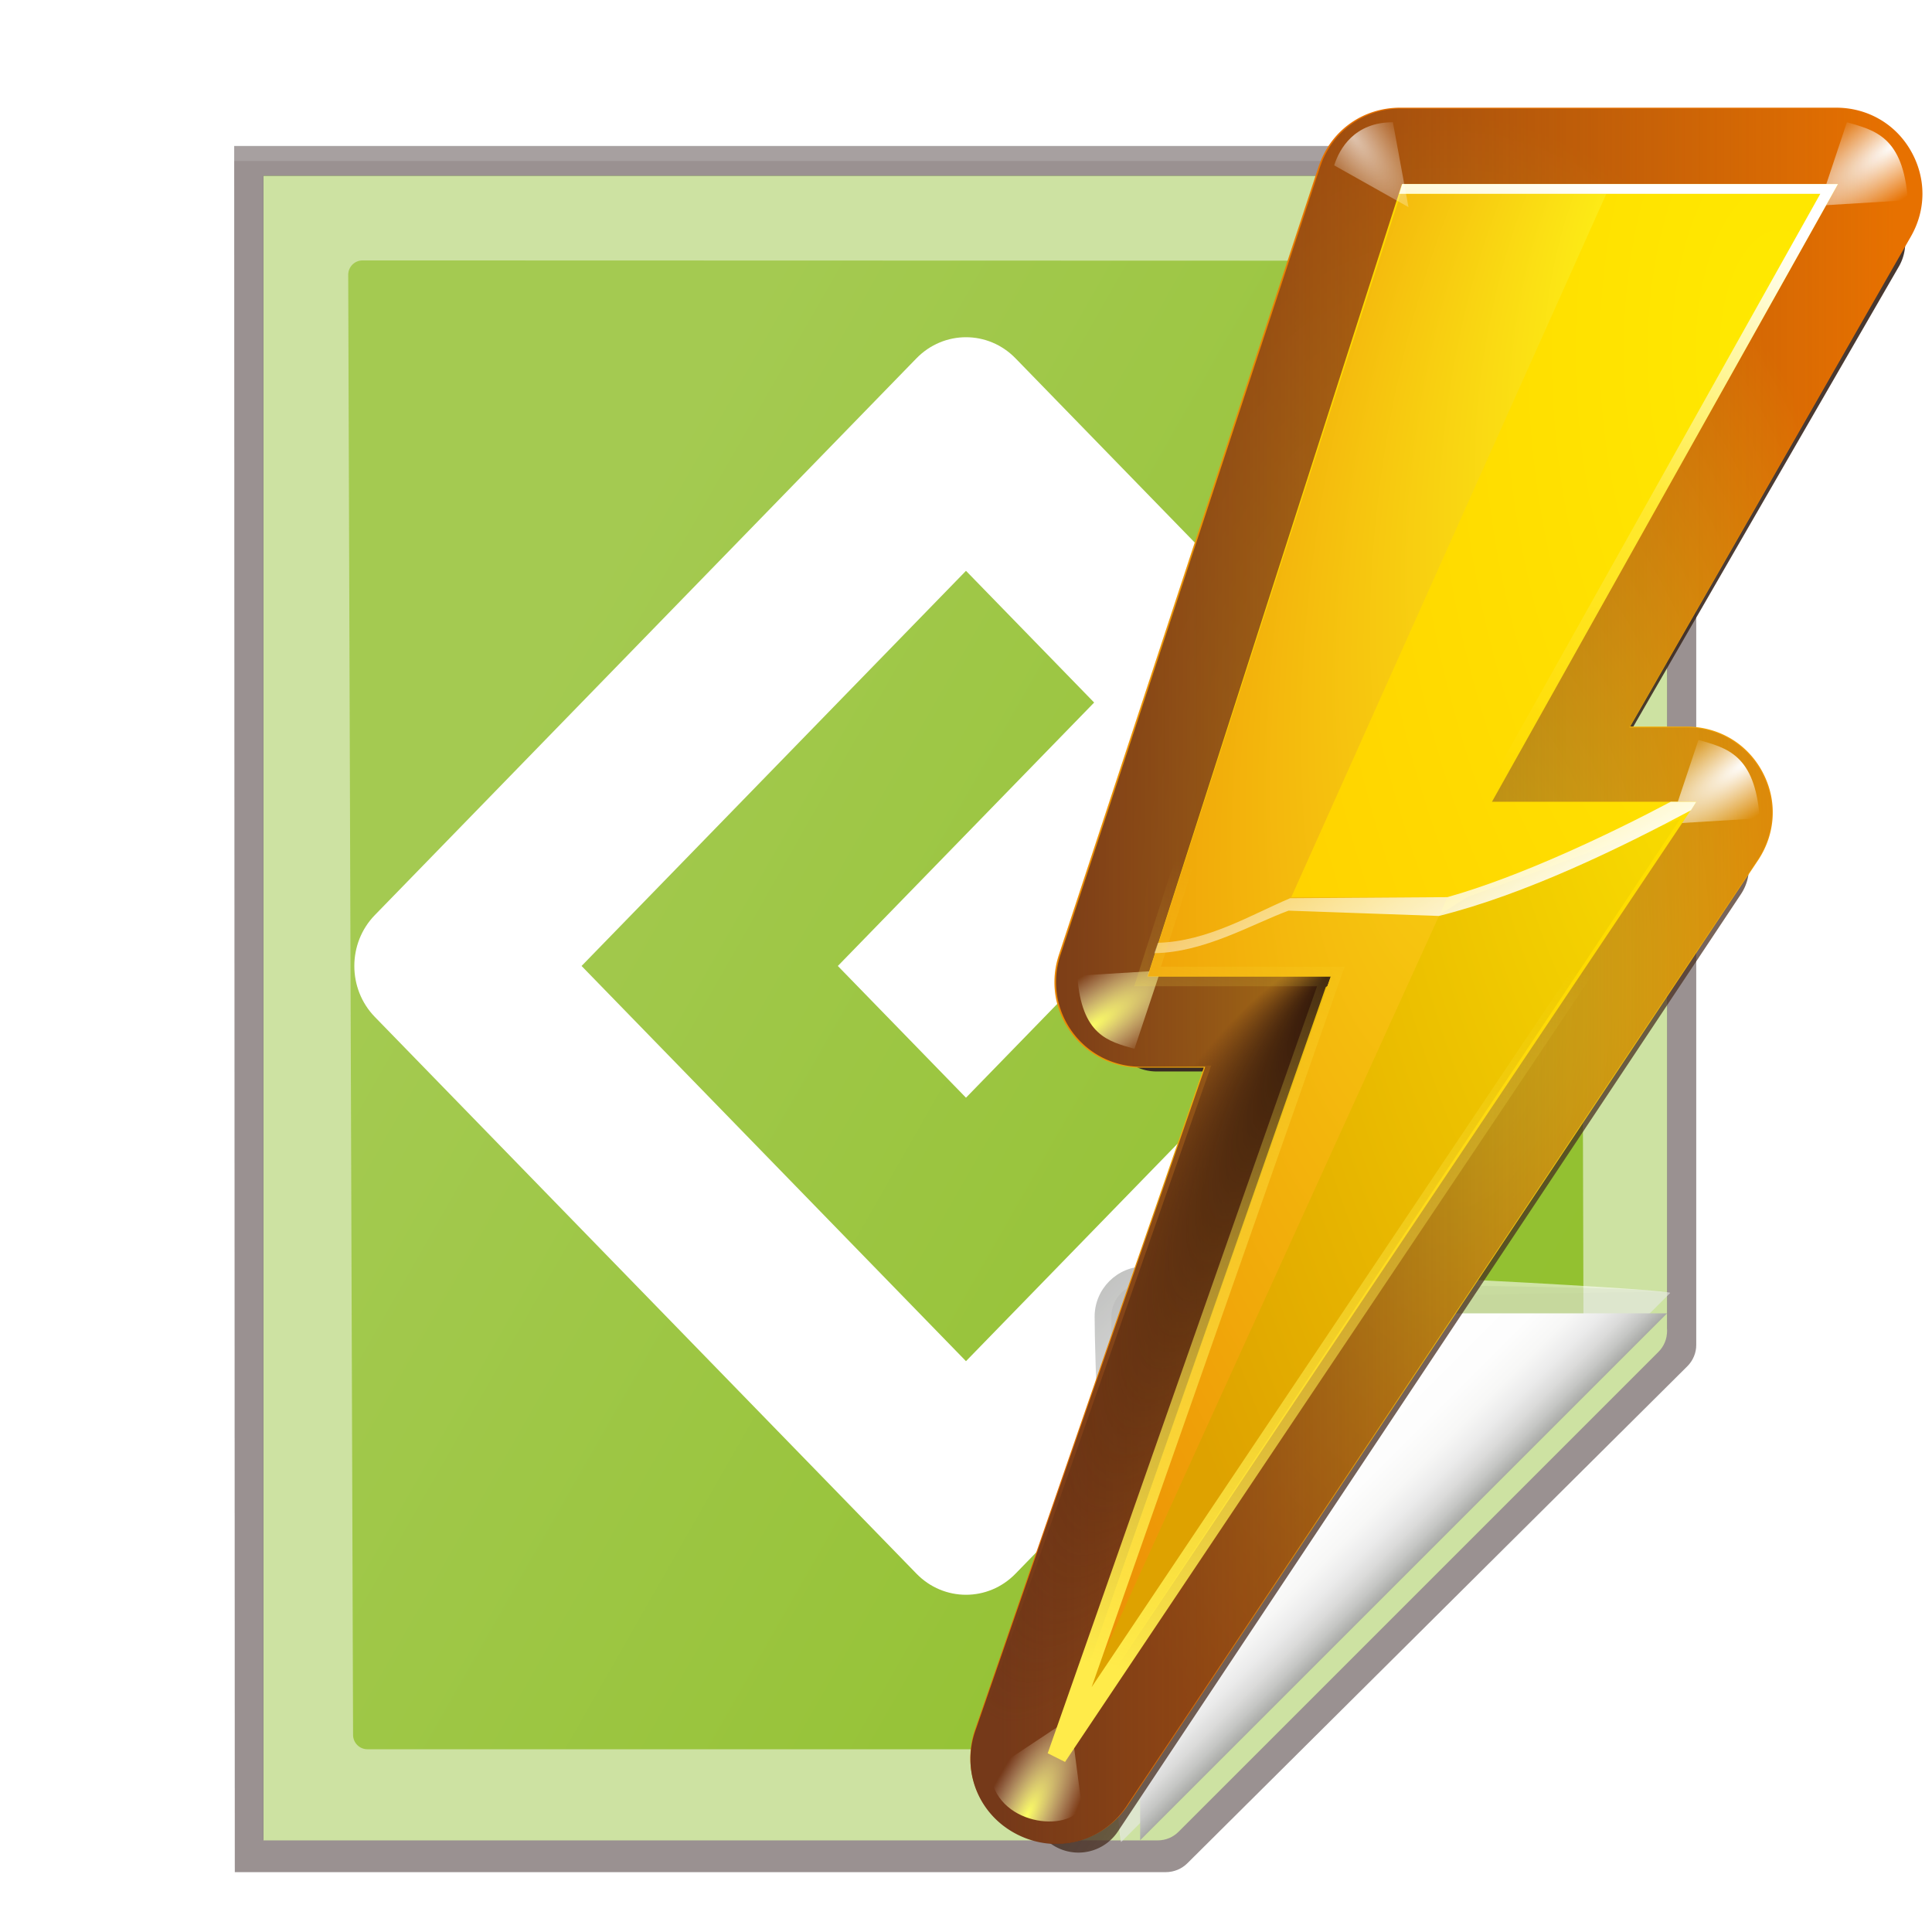 <?xml version="1.0" encoding="UTF-8" standalone="no"?>
<!-- Generator: Adobe Illustrator 12.0.0, SVG Export Plug-In . SVG Version: 6.00 Build 51448)  -->

<svg
   xmlns:ns="http://ns.adobe.com/SaveForWeb/1.0/"
   xmlns:dc="http://purl.org/dc/elements/1.1/"
   xmlns:cc="http://creativecommons.org/ns#"
   xmlns:rdf="http://www.w3.org/1999/02/22-rdf-syntax-ns#"
   xmlns:svg="http://www.w3.org/2000/svg"
   xmlns="http://www.w3.org/2000/svg"
   xmlns:xlink="http://www.w3.org/1999/xlink"
   xmlns:sodipodi="http://sodipodi.sourceforge.net/DTD/sodipodi-0.dtd"
   xmlns:inkscape="http://www.inkscape.org/namespaces/inkscape"
   version="1.1"
   id="Layer_1"
   width="128"
   height="128"
   viewBox="0 0 128 128"
   overflow="visible"
   enable-background="new 0 0 128 128"
   xml:space="preserve"
   sodipodi:version="0.32"
   inkscape:version="0.92.2 (unknown)"
   sodipodi:docname="lc_exportdirecttoepub.svg"
   inkscape:output_extension="org.inkscape.output.svgz.inkscape"
   inkscape:export-filename="/home/rizmut/Dokumen/Rizmut/Github/libreoffice-style-karasa-jaga/build/images_karasa_Jaga/cmd/lc_exportdirecttoepub.png"
   inkscape:export-xdpi="16.5"
   inkscape:export-ydpi="16.5"><defs
     id="defs105"><inkscape:perspective
       sodipodi:type="inkscape:persp3d"
       inkscape:vp_x="0 : 64 : 1"
       inkscape:vp_y="0 : 1000 : 0"
       inkscape:vp_z="128 : 64 : 1"
       inkscape:persp3d-origin="64 : 42.666667 : 1"
       id="perspective132" /><linearGradient
       y2="95.293"
       x2="87.293"
       y1="103"
       x1="95"
       gradientUnits="userSpaceOnUse"
       id="linearGradient4175"><stop
         id="stop4177"
         style="stop-color:#000000;stop-opacity:1"
         offset="0" /><stop
         id="stop4179"
         style="stop-color:#393B38"
         offset="1" /></linearGradient><linearGradient
       id="linearGradient3225"><stop
         style="stop-color:#ffffff;stop-opacity:1;"
         offset="0"
         id="stop3227" /><stop
         style="stop-color:#aeaeae;stop-opacity:1;"
         offset="1"
         id="stop3229" /></linearGradient><linearGradient
       inkscape:collect="always"
       xlink:href="#XMLID_9_"
       id="linearGradient2291"
       gradientUnits="userSpaceOnUse"
       x1="88.592"
       y1="96.593"
       x2="71.262"
       y2="79.263" /><linearGradient
       inkscape:collect="always"
       xlink:href="#linearGradient4175"
       id="linearGradient2295"
       gradientUnits="userSpaceOnUse"
       x1="85.22"
       y1="93.22"
       x2="61.336"
       y2="69.336" /><linearGradient
       inkscape:collect="always"
       xlink:href="#XMLID_12_"
       id="linearGradient2297"
       gradientUnits="userSpaceOnUse"
       x1="96"
       y1="104"
       x2="88"
       y2="96" /><filter
       inkscape:collect="always"
       id="filter3241"><feGaussianBlur
         inkscape:collect="always"
         stdDeviation="1.039"
         id="feGaussianBlur3243" /></filter><filter
       inkscape:collect="always"
       id="filter3772"><feGaussianBlur
         inkscape:collect="always"
         stdDeviation="0.501"
         id="feGaussianBlur3774" /></filter><filter
       inkscape:collect="always"
       id="filter4107"><feGaussianBlur
         inkscape:collect="always"
         stdDeviation="0.408"
         id="feGaussianBlur4109" /></filter><filter
       inkscape:collect="always"
       id="filter4171"><feGaussianBlur
         inkscape:collect="always"
         stdDeviation="0.49"
         id="feGaussianBlur4173" /></filter><filter
       inkscape:collect="always"
       id="filter4209"><feGaussianBlur
         inkscape:collect="always"
         stdDeviation="0.906"
         id="feGaussianBlur4211" /></filter><radialGradient
       gradientUnits="userSpaceOnUse"
       gradientTransform="matrix(1,0,0,0.926,0,1.324)"
       r="6.206"
       fy="17.803"
       fx="73.082"
       cy="17.803"
       cx="73.082"
       id="radialGradient5427"
       xlink:href="#linearGradient4062"
       inkscape:collect="always" /><radialGradient
       gradientUnits="userSpaceOnUse"
       gradientTransform="matrix(1,0,0,0.941,0,1.049)"
       r="6.206"
       fy="17.9"
       fx="73.082"
       cy="17.9"
       cx="73.082"
       id="radialGradient5425"
       xlink:href="#linearGradient4062"
       inkscape:collect="always" /><linearGradient
       id="linearGradient3272"
       inkscape:collect="always"><stop
         id="stop3274"
         offset="0"
         style="stop-color:white;stop-opacity:1;" /><stop
         id="stop3276"
         offset="1"
         style="stop-color:white;stop-opacity:0;" /></linearGradient><linearGradient
       inkscape:collect="always"
       id="linearGradient3030"><stop
         style="stop-color:#000000;stop-opacity:0.779"
         offset="0"
         id="stop3032" /><stop
         style="stop-color:#000000;stop-opacity:0;"
         offset="1"
         id="stop3034" /></linearGradient><linearGradient
       inkscape:collect="always"
       id="linearGradient3260"><stop
         style="stop-color:#ffffff;stop-opacity:1;"
         offset="0"
         id="stop3262" /><stop
         style="stop-color:#ffffff;stop-opacity:0;"
         offset="1"
         id="stop3264" /></linearGradient><radialGradient
       id="XMLID_4_"
       cx="48"
       cy="-0.215"
       r="55.148"
       gradientTransform="matrix(0.979,0,0,0.973,133,20.876)"
       gradientUnits="userSpaceOnUse"><stop
         offset="0"
         style="stop-color:#72D13D"
         id="stop3082" /><stop
         offset="0.355"
         style="stop-color:#35AC1C"
         id="stop3084" /><stop
         offset="0.619"
         style="stop-color:#0F9508"
         id="stop3086" /><stop
         offset="0.757"
         style="stop-color:#008C00"
         id="stop3088" /><stop
         offset="1"
         style="stop-color:#007A00"
         id="stop3090" /></radialGradient><linearGradient
       id="linearGradient4062"><stop
         id="stop3680"
         offset="0"
         style="stop-color:#baff63;stop-opacity:1;" /><stop
         id="stop3682"
         offset="1"
         style="stop-color:#ffffff;stop-opacity:0;" /></linearGradient><linearGradient
       inkscape:collect="always"
       xlink:href="#XMLID_4_"
       id="linearGradient4666"
       gradientUnits="userSpaceOnUse"
       gradientTransform="translate(292,239.13)"
       x1="-13.757"
       y1="76.708"
       x2="-62.425"
       y2="104.807" /><linearGradient
       inkscape:collect="always"
       xlink:href="#linearGradient3260"
       id="linearGradient4668"
       gradientUnits="userSpaceOnUse"
       spreadMethod="reflect"
       x1="73.743"
       y1="15.337"
       x2="80"
       y2="19.282" /><linearGradient
       inkscape:collect="always"
       xlink:href="#linearGradient3260"
       id="linearGradient4670"
       gradientUnits="userSpaceOnUse"
       spreadMethod="reflect"
       x1="73.743"
       y1="15.337"
       x2="80"
       y2="19.282" /><linearGradient
       inkscape:collect="always"
       xlink:href="#linearGradient3260"
       id="linearGradient4676"
       gradientUnits="userSpaceOnUse"
       spreadMethod="reflect"
       x1="73.743"
       y1="15.337"
       x2="80"
       y2="19.282" /><radialGradient
       inkscape:collect="always"
       xlink:href="#linearGradient3030"
       id="radialGradient4678"
       gradientUnits="userSpaceOnUse"
       gradientTransform="translate(292,239.13)"
       cx="-44"
       cy="84"
       fx="-60"
       fy="100"
       r="24" /><linearGradient
       inkscape:collect="always"
       xlink:href="#linearGradient3260"
       id="linearGradient4680"
       gradientUnits="userSpaceOnUse"
       spreadMethod="reflect"
       x1="73.743"
       y1="15.337"
       x2="80"
       y2="19.282" /><radialGradient
       inkscape:collect="always"
       xlink:href="#XMLID_4_"
       id="radialGradient4682"
       gradientUnits="userSpaceOnUse"
       gradientTransform="translate(292,239.13)"
       cx="-44"
       cy="84"
       fx="-40"
       fy="96"
       r="20" /><linearGradient
       inkscape:collect="always"
       xlink:href="#linearGradient3272"
       id="linearGradient4684"
       gradientUnits="userSpaceOnUse"
       gradientTransform="translate(229.312,239.13)"
       x1="11.681"
       y1="60.539"
       x2="11.681"
       y2="108.01" /><linearGradient
       inkscape:collect="always"
       xlink:href="#linearGradient3260"
       id="linearGradient4686"
       gradientUnits="userSpaceOnUse"
       gradientTransform="translate(229.302,239.13)"
       x1="6.698"
       y1="52"
       x2="11.681"
       y2="96.001" /><linearGradient
       inkscape:collect="always"
       xlink:href="#linearGradient3260"
       id="linearGradient4688"
       gradientUnits="userSpaceOnUse"
       gradientTransform="translate(229.302,239.13)"
       x1="26.698"
       y1="96"
       x2="14.698"
       y2="72" /><linearGradient
       inkscape:collect="always"
       xlink:href="#linearGradient3225"
       id="linearGradient4690"
       gradientUnits="userSpaceOnUse"
       gradientTransform="translate(148,239.13)"
       x1="79.75"
       y1="84"
       x2="120.25"
       y2="84" /><linearGradient
       y2="34.473"
       x2="22.414"
       y1="28.5"
       x1="22.414"
       gradientTransform="translate(10,0)"
       gradientUnits="userSpaceOnUse"
       id="linearGradient3190"
       xlink:href="#linearGradient2822"
       inkscape:collect="always" /><linearGradient
       id="linearGradient2822"><stop
         id="stop2824"
         offset="0"
         style="stop-color:#ffffff;stop-opacity:1;" /><stop
         id="stop2826"
         offset="1"
         style="stop-color:#ffffff;stop-opacity:0;" /></linearGradient><linearGradient
       y2="56.231"
       x2="5.126"
       y1="56.231"
       x1="64.13"
       gradientTransform="matrix(0,-1.029,1.029,0,11.938,80.225)"
       gradientUnits="userSpaceOnUse"
       id="linearGradient3831"
       xlink:href="#linearGradient3757"
       inkscape:collect="always" /><linearGradient
       y2="56.231"
       x2="5.126"
       y1="56.231"
       x1="64.13"
       gradientTransform="matrix(0,-1.029,1.029,0,11.938,80.225)"
       gradientUnits="userSpaceOnUse"
       id="linearGradient3771"
       xlink:href="#linearGradient3757"
       inkscape:collect="always" /><linearGradient
       y2="56.231"
       x2="5.126"
       y1="56.231"
       x1="64.13"
       gradientTransform="matrix(0,-1.029,1.029,0,11.938,80.225)"
       gradientUnits="userSpaceOnUse"
       id="linearGradient3755"
       xlink:href="#linearGradient3757"
       inkscape:collect="always" /><linearGradient
       y2="56.231"
       x2="5.126"
       y1="56.231"
       x1="64.13"
       gradientTransform="matrix(0,-1.029,1.029,0,11.938,80.225)"
       gradientUnits="userSpaceOnUse"
       id="linearGradient3730"
       xlink:href="#linearGradient2880"
       inkscape:collect="always" /><linearGradient
       gradientTransform="matrix(1.01,0,0,1.01,-1.344,-2.033)"
       gradientUnits="userSpaceOnUse"
       y2="74.721"
       x2="63.998"
       y1="2.013"
       x1="63.998"
       id="linearGradient3722"
       xlink:href="#linearGradient3716"
       inkscape:collect="always" /><radialGradient
       r="139.559"
       cy="112.305"
       cx="102"
       gradientTransform="matrix(0.979,0,0,0.982,1.362,1.164)"
       gradientUnits="userSpaceOnUse"
       id="radialGradient2875"
       xlink:href="#XMLID_8_"
       inkscape:collect="always" /><radialGradient
       r="139.559"
       cy="112.305"
       cx="102"
       gradientTransform="translate(2.4e-6,0)"
       gradientUnits="userSpaceOnUse"
       id="radialGradient2626"
       xlink:href="#XMLID_7_"
       inkscape:collect="always" /><linearGradient
       y2="96"
       x2="88"
       y1="104"
       x1="96"
       gradientUnits="userSpaceOnUse"
       id="linearGradient2624"
       xlink:href="#XMLID_12_"
       inkscape:collect="always" /><linearGradient
       y2="95.293"
       x2="87.293"
       y1="103"
       x1="95"
       gradientUnits="userSpaceOnUse"
       id="linearGradient2622"
       xlink:href="#XMLID_11_"
       inkscape:collect="always" /><linearGradient
       y2="94.587"
       x2="86.587"
       y1="103"
       x1="95"
       gradientUnits="userSpaceOnUse"
       id="linearGradient2293"
       xlink:href="#XMLID_10_"
       inkscape:collect="always" /><linearGradient
       y2="94.537"
       x2="86.536"
       y1="102.345"
       x1="94.344"
       gradientUnits="userSpaceOnUse"
       id="linearGradient2619"
       xlink:href="#XMLID_9_"
       inkscape:collect="always" /><linearGradient
       id="linearGradient2880"><stop
         style="stop-color:#000000;stop-opacity:1;"
         offset="0"
         id="stop2882" /><stop
         id="stop2884"
         offset="0"
         style="stop-color:#000000;stop-opacity:1;" /><stop
         id="stop2886"
         offset="0.57"
         style="stop-color:#000000;stop-opacity:0.588;" /><stop
         style="stop-color:#3b3b3b;stop-opacity:0.72;"
         offset="0.828"
         id="stop2888" /><stop
         style="stop-color:white;stop-opacity:0;"
         offset="1"
         id="stop2890" /></linearGradient><linearGradient
       id="linearGradient3716"><stop
         id="stop3718"
         offset="0"
         style="stop-color:#fefefe;stop-opacity:1" /><stop
         style="stop-color:#e9eaea;stop-opacity:1"
         offset="0.239"
         id="stop3732" /><stop
         id="stop3720"
         offset="1"
         style="stop-color:#fdfdfd;stop-opacity:1" /></linearGradient><linearGradient
       id="linearGradient3757"><stop
         id="stop3759"
         offset="0"
         style="stop-color:#000000;stop-opacity:1;" /><stop
         style="stop-color:#000000;stop-opacity:1;"
         offset="0"
         id="stop3761" /><stop
         style="stop-color:#000000;stop-opacity:0.588;"
         offset="0.57"
         id="stop3763" /><stop
         id="stop3765"
         offset="0.742"
         style="stop-color:#3b3b3b;stop-opacity:0.72;" /><stop
         id="stop3767"
         offset="1"
         style="stop-color:white;stop-opacity:0;" /></linearGradient><inkscape:perspective
       id="perspective2600"
       inkscape:persp3d-origin="64 : 42.666667 : 1"
       inkscape:vp_z="128 : 64 : 1"
       inkscape:vp_y="0 : 1000 : 0"
       inkscape:vp_x="0 : 64 : 1"
       sodipodi:type="inkscape:persp3d" /><radialGradient
       inkscape:collect="always"
       xlink:href="#XMLID_7_"
       id="radialGradient2675"
       gradientUnits="userSpaceOnUse"
       gradientTransform="matrix(0.969,0,0,0.969,2.052,-1.853)"
       cx="102"
       cy="112.305"
       r="139.559" /><linearGradient
       inkscape:collect="always"
       xlink:href="#XMLID_9_"
       id="linearGradient2677"
       gradientUnits="userSpaceOnUse"
       x1="88.592"
       y1="96.593"
       x2="71.262"
       y2="79.263" /><linearGradient
       inkscape:collect="always"
       xlink:href="#linearGradient4175"
       id="linearGradient2679"
       gradientUnits="userSpaceOnUse"
       x1="85.22"
       y1="93.22"
       x2="61.336"
       y2="69.336" /><linearGradient
       inkscape:collect="always"
       xlink:href="#XMLID_12_"
       id="linearGradient2681"
       gradientUnits="userSpaceOnUse"
       x1="96"
       y1="104"
       x2="88"
       y2="96" /><radialGradient
       inkscape:collect="always"
       xlink:href="#XMLID_8_"
       id="radialGradient2696"
       gradientUnits="userSpaceOnUse"
       gradientTransform="matrix(0.979,0,0,0.982,-112.638,-4.251)"
       cx="102"
       cy="112.305"
       r="139.559" /><radialGradient
       inkscape:collect="always"
       xlink:href="#XMLID_7_"
       id="radialGradient2699"
       gradientUnits="userSpaceOnUse"
       gradientTransform="matrix(0.969,0,0,0.969,-111.948,-7.267)"
       cx="102"
       cy="112.305"
       r="139.559" /><inkscape:perspective
       id="perspective11314"
       inkscape:persp3d-origin="0.5 : 0.33333333 : 1"
       inkscape:vp_z="1 : 0.5 : 1"
       inkscape:vp_y="0 : 1000 : 0"
       inkscape:vp_x="0 : 0.5 : 1"
       sodipodi:type="inkscape:persp3d" /><inkscape:perspective
       id="perspective12046"
       inkscape:persp3d-origin="0.5 : 0.33333333 : 1"
       inkscape:vp_z="1 : 0.5 : 1"
       inkscape:vp_y="0 : 1000 : 0"
       inkscape:vp_x="0 : 0.5 : 1"
       sodipodi:type="inkscape:persp3d" /><linearGradient
       inkscape:collect="always"
       xlink:href="#linearGradient3719-6"
       id="linearGradient12012"
       gradientUnits="userSpaceOnUse"
       gradientTransform="matrix(1.885,0,0,2.236,-660.339,-210.961)"
       x1="62.42"
       y1="98.139"
       x2="71.215"
       y2="98.139" /><linearGradient
       id="linearGradient3719-6"
       inkscape:collect="always"><stop
         id="stop3721-0"
         offset="0"
         style="stop-color:#0000ff;stop-opacity:1;" /><stop
         id="stop3723-2"
         offset="1"
         style="stop-color:#0000ff;stop-opacity:0;" /></linearGradient><inkscape:perspective
       id="perspective13133"
       inkscape:persp3d-origin="0.5 : 0.33333333 : 1"
       inkscape:vp_z="1 : 0.5 : 1"
       inkscape:vp_y="0 : 1000 : 0"
       inkscape:vp_x="0 : 0.5 : 1"
       sodipodi:type="inkscape:persp3d" /><linearGradient
       id="linearGradient6370-8"><stop
         style="stop-color:#ffffff;stop-opacity:1;"
         offset="0"
         id="stop6372-3" /><stop
         id="stop6378-8"
         offset="0.783"
         style="stop-color:#000000;stop-opacity:1;" /><stop
         style="stop-color:#000000;stop-opacity:1;"
         offset="1"
         id="stop6374-3" /></linearGradient><linearGradient
       id="linearGradient6382-3"><stop
         style="stop-color:#ffffff;stop-opacity:0;"
         offset="0"
         id="stop6384-8" /><stop
         id="stop6390-0"
         offset="0.717"
         style="stop-color:#ffffff;stop-opacity:1;" /><stop
         style="stop-color:#ffffff;stop-opacity:0;"
         offset="1"
         id="stop6386-4" /></linearGradient><linearGradient
       id="linearGradient5542-6"><stop
         id="stop5544-8"
         offset="0"
         style="stop-color:#818181;stop-opacity:1" /><stop
         style="stop-color:#ffffff;stop-opacity:1;"
         offset="0.167"
         id="stop5546-9" /><stop
         id="stop5558-0"
         offset="0.301"
         style="stop-color:#fafafa;stop-opacity:1;" /><stop
         id="stop5552-6"
         offset="0.417"
         style="stop-color:#d7d7d7;stop-opacity:1;" /><stop
         style="stop-color:#000000;stop-opacity:1"
         offset="0.448"
         id="stop5554-8" /><stop
         id="stop5556-7"
         offset="0.594"
         style="stop-color:#d5d5d5;stop-opacity:1;" /><stop
         style="stop-color:#c8c8c8;stop-opacity:1;"
         offset="0.703"
         id="stop5560-9" /><stop
         id="stop5562-0"
         offset="0.758"
         style="stop-color:#333333;stop-opacity:1;" /><stop
         style="stop-color:#c1c1c1;stop-opacity:1;"
         offset="0.95"
         id="stop5564-3" /><stop
         id="stop5548-3"
         offset="1"
         style="stop-color:#343434;stop-opacity:1;" /></linearGradient><linearGradient
       id="linearGradient13166"><stop
         id="stop13168"
         offset="0"
         style="stop-color:#818181;stop-opacity:1" /><stop
         style="stop-color:#ffffff;stop-opacity:1;"
         offset="0.167"
         id="stop13170" /><stop
         id="stop13172"
         offset="0.301"
         style="stop-color:#fafafa;stop-opacity:1;" /><stop
         id="stop13174"
         offset="0.417"
         style="stop-color:#d7d7d7;stop-opacity:1;" /><stop
         style="stop-color:#000000;stop-opacity:1"
         offset="0.448"
         id="stop13176" /><stop
         id="stop13178"
         offset="0.594"
         style="stop-color:#d5d5d5;stop-opacity:1;" /><stop
         style="stop-color:#c8c8c8;stop-opacity:1;"
         offset="0.703"
         id="stop13180" /><stop
         id="stop13182"
         offset="0.758"
         style="stop-color:#333333;stop-opacity:1;" /><stop
         style="stop-color:#c1c1c1;stop-opacity:1;"
         offset="0.95"
         id="stop13184" /><stop
         id="stop13186"
         offset="1"
         style="stop-color:#343434;stop-opacity:1;" /></linearGradient><linearGradient
       id="linearGradient13197"><stop
         id="stop13199"
         offset="0"
         style="stop-color:#818181;stop-opacity:1" /><stop
         style="stop-color:#ffffff;stop-opacity:1;"
         offset="0.167"
         id="stop13201" /><stop
         id="stop13203"
         offset="0.301"
         style="stop-color:#fafafa;stop-opacity:1;" /><stop
         id="stop13205"
         offset="0.417"
         style="stop-color:#d7d7d7;stop-opacity:1;" /><stop
         style="stop-color:#000000;stop-opacity:1"
         offset="0.448"
         id="stop13207" /><stop
         id="stop13209"
         offset="0.594"
         style="stop-color:#d5d5d5;stop-opacity:1;" /><stop
         style="stop-color:#c8c8c8;stop-opacity:1;"
         offset="0.703"
         id="stop13211" /><stop
         id="stop13213"
         offset="0.758"
         style="stop-color:#333333;stop-opacity:1;" /><stop
         style="stop-color:#c1c1c1;stop-opacity:1;"
         offset="0.95"
         id="stop13215" /><stop
         id="stop13217"
         offset="1"
         style="stop-color:#343434;stop-opacity:1;" /></linearGradient><clipPath
       clipPathUnits="userSpaceOnUse"
       id="clipPath5703-7"><path
         sodipodi:nodetypes="ccccc"
         id="path5705-9"
         d="m 2293.506,-1105.552 c -1.471,14.377 2.311,28.837 9.734,39.868 l 4.546,0 c 7.423,-11.03 11.205,-25.49 9.734,-39.868 -5.89,-4.64 -18.318,-4.887 -24.014,0 z"
         style="fill:#515151;fill-opacity:1;fill-rule:evenodd;stroke:none" /></clipPath><clipPath
       clipPathUnits="userSpaceOnUse"
       id="clipPath5764-6"><path
         sodipodi:nodetypes="ccccc"
         id="path5766-0"
         d="m 2324.262,-1105.552 c -1.471,14.377 2.311,28.837 9.734,39.868 l 4.546,0 c 7.423,-11.03 11.205,-25.49 9.734,-39.868 -5.89,-4.64 -18.318,-4.887 -24.014,0 z"
         style="fill:#fefefe;fill-opacity:1;fill-rule:evenodd;stroke:none" /></clipPath><clipPath
       clipPathUnits="userSpaceOnUse"
       id="clipPath5899-0"><path
         style="fill:url(#linearGradient5903);fill-opacity:1;fill-rule:nonzero;stroke:none"
         d="m 2410.656,-1125.531 -0.125,20.406 0.125,0 0,-0.188 c 2.196,-2.14 6.691,-3.594 11.875,-3.594 5.184,0 9.68,1.453 11.875,3.594 l 0,0.188 0.125,0 -0.125,-20.406 -23.75,0 z"
         id="path5901-4" /></clipPath><linearGradient
       id="linearGradient5938-8"><stop
         style="stop-color:#5b5b5b;stop-opacity:1;"
         offset="0"
         id="stop5940-6" /><stop
         style="stop-color:#202020;stop-opacity:1;"
         offset="1"
         id="stop5943-2" /></linearGradient><clipPath
       clipPathUnits="userSpaceOnUse"
       id="clipPath6104-4"><path
         style="fill:none;stroke:#000000;stroke-width:0.354;stroke-linecap:round;stroke-linejoin:round;stroke-miterlimit:4;stroke-opacity:1;stroke-dashoffset:0"
         d="m 2280.9,-1313.654 c 0,-7.67 16.701,-8.005 16.701,0 l 0.759,26.436 -18.219,0 0.759,-26.436 z"
         id="path6106-7"
         sodipodi:nodetypes="csccc" /></clipPath><linearGradient
       id="linearGradient13264"><stop
         id="stop13266"
         offset="0"
         style="stop-color:#818181;stop-opacity:1" /><stop
         style="stop-color:#ffffff;stop-opacity:1;"
         offset="0.167"
         id="stop13268" /><stop
         id="stop13270"
         offset="0.301"
         style="stop-color:#fafafa;stop-opacity:1;" /><stop
         id="stop13272"
         offset="0.417"
         style="stop-color:#d7d7d7;stop-opacity:1;" /><stop
         style="stop-color:#000000;stop-opacity:1"
         offset="0.448"
         id="stop13274" /><stop
         id="stop13276"
         offset="0.594"
         style="stop-color:#d5d5d5;stop-opacity:1;" /><stop
         style="stop-color:#c8c8c8;stop-opacity:1;"
         offset="0.703"
         id="stop13278" /><stop
         id="stop13280"
         offset="0.758"
         style="stop-color:#333333;stop-opacity:1;" /><stop
         style="stop-color:#c1c1c1;stop-opacity:1;"
         offset="0.95"
         id="stop13282" /><stop
         id="stop13284"
         offset="1"
         style="stop-color:#343434;stop-opacity:1;" /></linearGradient><clipPath
       clipPathUnits="userSpaceOnUse"
       id="clipPath13290"><path
         sodipodi:nodetypes="ccccc"
         id="path13292"
         d="m 2324.262,-1105.552 c -1.471,14.377 2.311,28.837 9.734,39.868 l 4.546,0 c 7.423,-11.03 11.205,-25.49 9.734,-39.868 -5.89,-4.64 -18.318,-4.887 -24.014,0 z"
         style="fill:#fefefe;fill-opacity:1;fill-rule:evenodd;stroke:none" /></clipPath><linearGradient
       id="linearGradient6111"><stop
         style="stop-color:#a4ca51;stop-opacity:1"
         offset="0"
         id="stop6113" /><stop
         id="stop7088"
         offset="0.5"
         style="stop-color:#93c131;stop-opacity:1" /><stop
         style="stop-color:#8ebd27;stop-opacity:1"
         offset="1"
         id="stop6115" /></linearGradient><linearGradient
       inkscape:collect="always"
       xlink:href="#linearGradient6111"
       id="linearGradient1248"
       x1="11.434"
       y1="66.573"
       x2="139.634"
       y2="139.636"
       gradientUnits="userSpaceOnUse"
       gradientTransform="translate(11.636)" /><filter
       inkscape:collect="always"
       style="color-interpolation-filters:sRGB"
       id="filter1170"
       x="-0.013"
       width="1.026"
       y="-0.011"
       height="1.022"><feGaussianBlur
         inkscape:collect="always"
         stdDeviation="0.525"
         id="feGaussianBlur1172" /></filter><filter
       inkscape:collect="always"
       style="color-interpolation-filters:sRGB"
       id="filter1174"
       x="-0.013"
       width="1.026"
       y="-0.011"
       height="1.022"><feGaussianBlur
         inkscape:collect="always"
         stdDeviation="0.522"
         id="feGaussianBlur1176" /></filter><linearGradient
       id="linearGradient5066"
       gradientUnits="userSpaceOnUse"
       x1="59.999"
       y1="24.489"
       x2="59.999"
       y2="72.637"><stop
         id="stop5070"
         style="stop-color:#646464;stop-opacity:1;"
         offset="0.277" /><stop
         offset="0.5"
         style="stop-color:#222;stop-opacity:1;"
         id="stop5072" /></linearGradient><radialGradient
       gradientUnits="userSpaceOnUse"
       fy="79.463"
       fx="110.595"
       r="4.043"
       cy="78.921"
       cx="110.117"
       id="XMLID_958_"><stop
         id="stop3588"
         style="stop-color:#FFFFFF"
         offset="0" /><stop
         id="stop3590"
         style="stop-color:#FDFDFD"
         offset="0.104" /><stop
         id="stop3592"
         style="stop-color:#F6F6F4"
         offset="0.163" /><stop
         id="stop3594"
         style="stop-color:#EEEEEC"
         offset="0.195" /><stop
         id="stop3596"
         style="stop-color:#ECECEA"
         offset="0.329" /><stop
         id="stop3598"
         style="stop-color:#E3E3E3"
         offset="0.405" /><stop
         id="stop3600"
         style="stop-color:#DDDDDD"
         offset="0.438" /><stop
         id="stop3602"
         style="stop-color:#888888"
         offset="0.864" /></radialGradient><radialGradient
       gradientUnits="userSpaceOnUse"
       r="8.468"
       cy="84.934"
       cx="111.339"
       id="XMLID_957_"><stop
         id="stop3579"
         style="stop-color:#888888"
         offset="0" /><stop
         id="stop3581"
         style="stop-color:#828282"
         offset="0.105" /><stop
         id="stop3583"
         style="stop-color:#555555"
         offset="1" /></radialGradient><linearGradient
       y2="77.395"
       x2="110.946"
       y1="82.936"
       x1="110.946"
       gradientUnits="userSpaceOnUse"
       id="XMLID_956_"><stop
         id="stop3566"
         style="stop-color:#EEEEEC"
         offset="0" /><stop
         id="stop3568"
         style="stop-color:#ECECEA"
         offset="0.241" /><stop
         id="stop3570"
         style="stop-color:#E3E3E3"
         offset="0.379" /><stop
         id="stop3572"
         style="stop-color:#DDDDDD"
         offset="0.438" /><stop
         id="stop3574"
         style="stop-color:#888888"
         offset="1" /></linearGradient><radialGradient
       gradientUnits="userSpaceOnUse"
       fy="86.467"
       fx="110.42"
       r="4.042"
       cy="85.926"
       cx="109.942"
       id="XMLID_955_"><stop
         id="stop3547"
         style="stop-color:#FFFFFF"
         offset="0" /><stop
         id="stop3549"
         style="stop-color:#FDFDFD"
         offset="0.104" /><stop
         id="stop3551"
         style="stop-color:#F6F6F4"
         offset="0.163" /><stop
         id="stop3553"
         style="stop-color:#EEEEEC"
         offset="0.195" /><stop
         id="stop3555"
         style="stop-color:#ECECEA"
         offset="0.329" /><stop
         id="stop3557"
         style="stop-color:#E3E3E3"
         offset="0.405" /><stop
         id="stop3559"
         style="stop-color:#DDDDDD"
         offset="0.438" /><stop
         id="stop3561"
         style="stop-color:#888888"
         offset="0.864" /></radialGradient><radialGradient
       gradientUnits="userSpaceOnUse"
       r="5.781"
       cy="90.648"
       cx="111.077"
       id="XMLID_954_"><stop
         id="stop3538"
         style="stop-color:#888888"
         offset="0" /><stop
         id="stop3540"
         style="stop-color:#828282"
         offset="0.105" /><stop
         id="stop3542"
         style="stop-color:#555555"
         offset="1" /></radialGradient><linearGradient
       y2="84.397"
       x2="110.772"
       y1="89.939"
       x1="110.772"
       gradientUnits="userSpaceOnUse"
       id="XMLID_953_"><stop
         id="stop3525"
         style="stop-color:#EEEEEC"
         offset="0" /><stop
         id="stop3527"
         style="stop-color:#ECECEA"
         offset="0.241" /><stop
         id="stop3529"
         style="stop-color:#E3E3E3"
         offset="0.379" /><stop
         id="stop3531"
         style="stop-color:#DDDDDD"
         offset="0.438" /><stop
         id="stop3533"
         style="stop-color:#888888"
         offset="1" /></linearGradient><radialGradient
       gradientUnits="userSpaceOnUse"
       gradientTransform="matrix(0.937,0,0,1.03,3.76,-1.433)"
       r="89.637"
       cy="-14.943"
       cx="59.999"
       id="XMLID_501_"><stop
         id="stop351"
         style="stop-color:#FFFFFF"
         offset="0" /><stop
         id="stop353"
         style="stop-color:#FFFFFF"
         offset="0.456" /><stop
         id="stop355"
         style="stop-color:#F5F5F6"
         offset="0.519" /><stop
         id="stop357"
         style="stop-color:#DBDBDE"
         offset="0.627" /><stop
         id="stop359"
         style="stop-color:#B0B0B6"
         offset="0.764" /><stop
         id="stop361"
         style="stop-color:#888892"
         offset="0.876" /></radialGradient><linearGradient
       y2="72.637"
       x2="59.999"
       y1="24.489"
       x1="59.999"
       gradientUnits="userSpaceOnUse"
       id="XMLID_500_"><stop
         id="stop334"
         style="stop-color:#888888"
         offset="0.035" /><stop
         id="stop336"
         style="stop-color:#323232"
         offset="0.5" /></linearGradient><linearGradient
       y2="5.014"
       x2="60.001"
       y1="47.732"
       x1="60.001"
       gradientUnits="userSpaceOnUse"
       id="XMLID_499_"><stop
         id="stop315"
         style="stop-color:#FFFFFF"
         offset="0" /><stop
         id="stop317"
         style="stop-color:#F9F9F9"
         offset="0.109" /><stop
         id="stop319"
         style="stop-color:#E9E9E9"
         offset="0.252" /><stop
         id="stop321"
         style="stop-color:#CECECE"
         offset="0.412" /><stop
         id="stop323"
         style="stop-color:#A8A8A8"
         offset="0.587" /><stop
         id="stop325"
         style="stop-color:#787878"
         offset="0.772" /><stop
         id="stop327"
         style="stop-color:#3E3E3E"
         offset="0.963" /><stop
         id="stop329"
         style="stop-color:#323232"
         offset="1" /></linearGradient><linearGradient
       y2="91.588"
       x2="60.001"
       y1="116.537"
       x1="60.001"
       gradientUnits="userSpaceOnUse"
       id="XMLID_497_"><stop
         id="stop267"
         style="stop-color:#7A7A7A"
         offset="0" /><stop
         id="stop269"
         style="stop-color:#909090"
         offset="0.287" /><stop
         id="stop271"
         style="stop-color:#ACACAC"
         offset="0.31" /><stop
         id="stop273"
         style="stop-color:#CCCCCC"
         offset="0.331" /><stop
         id="stop275"
         style="stop-color:#F0F0F0"
         offset="0.349" /><stop
         id="stop277"
         style="stop-color:#FFFFFF"
         offset="0.355" /><stop
         id="stop279"
         style="stop-color:#F1F1F1"
         offset="0.372" /><stop
         id="stop281"
         style="stop-color:#E6E6E6"
         offset="0.398" /><stop
         id="stop283"
         style="stop-color:#DFDFDF"
         offset="0.433" /><stop
         id="stop285"
         style="stop-color:#DDDDDD"
         offset="0.532" /><stop
         id="stop287"
         style="stop-color:#FFFFFF"
         offset="1" /></linearGradient><linearGradient
       y2="83.185"
       x2="100.968"
       y1="83.185"
       x1="19.033"
       gradientUnits="userSpaceOnUse"
       id="XMLID_496_"><stop
         id="stop246"
         style="stop-color:#FFFFFF"
         offset="0" /><stop
         id="stop248"
         style="stop-color:#F6F6F6"
         offset="0.192" /><stop
         id="stop250"
         style="stop-color:#DDDDDD"
         offset="0.5" /><stop
         id="stop252"
         style="stop-color:#FFFFFF"
         offset="1" /></linearGradient><linearGradient
       y2="81.609"
       x2="60.001"
       y1="97.541"
       x1="60.001"
       gradientUnits="userSpaceOnUse"
       id="XMLID_495_"><stop
         id="stop235"
         style="stop-color:#323232"
         offset="0" /><stop
         id="stop237"
         style="stop-color:#292929"
         offset="0.245" /><stop
         id="stop239"
         style="stop-color:#0F0F0F"
         offset="0.532" /><stop
         id="stop241"
         style="stop-color:#000000"
         offset="1" /></linearGradient><linearGradient
       y2="83.012"
       x2="100.67"
       y1="97.541"
       x1="100.67"
       gradientUnits="userSpaceOnUse"
       id="XMLID_494_"><stop
         id="stop228"
         style="stop-color:#555555"
         offset="0" /><stop
         id="stop230"
         style="stop-color:#BBBBBB"
         offset="1" /></linearGradient><linearGradient
       y2="83.012"
       x2="19.331"
       y1="97.541"
       x1="19.331"
       gradientUnits="userSpaceOnUse"
       id="XMLID_493_"><stop
         id="stop221"
         style="stop-color:#555555"
         offset="0" /><stop
         id="stop223"
         style="stop-color:#BBBBBB"
         offset="1" /></linearGradient><linearGradient
       y2="84.76"
       x2="60"
       y1="79.508"
       x1="60"
       gradientUnits="userSpaceOnUse"
       id="XMLID_492_"><stop
         id="stop202"
         style="stop-color:#888888"
         offset="0" /><stop
         id="stop204"
         style="stop-color:#919191"
         offset="0.022" /><stop
         id="stop206"
         style="stop-color:#ADADAD"
         offset="0.102" /><stop
         id="stop208"
         style="stop-color:#C2C2C2"
         offset="0.189" /><stop
         id="stop210"
         style="stop-color:#D1D1D1"
         offset="0.285" /><stop
         id="stop212"
         style="stop-color:#DADADA"
         offset="0.397" /><stop
         id="stop214"
         style="stop-color:#DDDDDD"
         offset="0.562" /></linearGradient><linearGradient
       y2="73.982"
       x2="59.999"
       y1="71.982"
       x1="59.999"
       gradientUnits="userSpaceOnUse"
       id="XMLID_491_"><stop
         id="stop193"
         style="stop-color:#323232"
         offset="0" /><stop
         id="stop195"
         style="stop-color:#555555"
         offset="1" /></linearGradient><linearGradient
       y2="66.939"
       x2="60.001"
       y1="73.387"
       x1="60.001"
       gradientUnits="userSpaceOnUse"
       id="XMLID_490_"><stop
         id="stop186"
         style="stop-color:#BBBBBB"
         offset="0" /><stop
         id="stop188"
         style="stop-color:#323232"
         offset="1" /></linearGradient><linearGradient
       y2="71.982"
       x2="59.999"
       y1="65.982"
       x1="59.999"
       gradientUnits="userSpaceOnUse"
       id="XMLID_489_"><stop
         id="stop179"
         style="stop-color:#DDDDDD"
         offset="0" /><stop
         id="stop181"
         style="stop-color:#000000"
         offset="1" /></linearGradient><linearGradient
       y2="40.12"
       x2="96.416"
       y1="71.982"
       x1="96.416"
       gradientUnits="userSpaceOnUse"
       id="XMLID_488_"><stop
         id="stop154"
         style="stop-color:#555555"
         offset="0.006" /><stop
         id="stop156"
         style="stop-color:#888888"
         offset="0.118" /><stop
         id="stop158"
         style="stop-color:#8C8C8C"
         offset="0.222" /><stop
         id="stop160"
         style="stop-color:#999999"
         offset="0.334" /><stop
         id="stop162"
         style="stop-color:#AFAFAF"
         offset="0.449" /><stop
         id="stop164"
         style="stop-color:#BBBBBB"
         offset="0.5" /><stop
         id="stop166"
         style="stop-color:#A7A7A7"
         offset="0.561" /><stop
         id="stop168"
         style="stop-color:#848484"
         offset="0.688" /><stop
         id="stop170"
         style="stop-color:#6A6A6A"
         offset="0.807" /><stop
         id="stop172"
         style="stop-color:#5A5A5A"
         offset="0.915" /><stop
         id="stop174"
         style="stop-color:#555555"
         offset="1" /></linearGradient><linearGradient
       y2="40.12"
       x2="23.584"
       y1="71.982"
       x1="23.584"
       gradientUnits="userSpaceOnUse"
       id="XMLID_487_"><stop
         id="stop127"
         style="stop-color:#555555"
         offset="0.006" /><stop
         id="stop129"
         style="stop-color:#888888"
         offset="0.118" /><stop
         id="stop131"
         style="stop-color:#8C8C8C"
         offset="0.222" /><stop
         id="stop133"
         style="stop-color:#999999"
         offset="0.334" /><stop
         id="stop135"
         style="stop-color:#AFAFAF"
         offset="0.449" /><stop
         id="stop137"
         style="stop-color:#BBBBBB"
         offset="0.5" /><stop
         id="stop139"
         style="stop-color:#A7A7A7"
         offset="0.561" /><stop
         id="stop141"
         style="stop-color:#848484"
         offset="0.688" /><stop
         id="stop143"
         style="stop-color:#6A6A6A"
         offset="0.807" /><stop
         id="stop145"
         style="stop-color:#5A5A5A"
         offset="0.915" /><stop
         id="stop147"
         style="stop-color:#555555"
         offset="1" /></linearGradient><linearGradient
       gradientTransform="matrix(-1,0,0,-1,119.933,113.072)"
       y2="59.265"
       x2="59.966"
       y1="78.837"
       x1="59.966"
       gradientUnits="userSpaceOnUse"
       id="XMLID_486_"><stop
         id="stop102"
         style="stop-color:#323232"
         offset="0" /><stop
         id="stop104"
         style="stop-color:#555555"
         offset="0.444" /><stop
         id="stop106"
         style="stop-color:#555555"
         offset="0.592" /><stop
         id="stop108"
         style="stop-color:#555555"
         offset="0.781" /><stop
         id="stop110"
         style="stop-color:#585858"
         offset="0.817" /><stop
         id="stop112"
         style="stop-color:#616161"
         offset="0.843" /><stop
         id="stop114"
         style="stop-color:#717171"
         offset="0.866" /><stop
         id="stop116"
         style="stop-color:#878787"
         offset="0.887" /><stop
         id="stop118"
         style="stop-color:#888888"
         offset="0.888" /><stop
         id="stop120"
         style="stop-color:#BBBBBB"
         offset="1" /></linearGradient><linearGradient
       y2="57.983"
       x2="59.967"
       y1="71.982"
       x1="59.967"
       gradientUnits="userSpaceOnUse"
       id="XMLID_485_"><stop
         id="stop79"
         style="stop-color:#323232"
         offset="0" /><stop
         id="stop81"
         style="stop-color:#555555"
         offset="0.444" /><stop
         id="stop83-3"
         style="stop-color:#555555"
         offset="0.592" /><stop
         id="stop85-6"
         style="stop-color:#555555"
         offset="0.781" /><stop
         id="stop87-7"
         style="stop-color:#585858"
         offset="0.817" /><stop
         id="stop89-5"
         style="stop-color:#616161"
         offset="0.843" /><stop
         id="stop91-3"
         style="stop-color:#717171"
         offset="0.866" /><stop
         id="stop93-5"
         style="stop-color:#878787"
         offset="0.887" /><stop
         id="stop95-6"
         style="stop-color:#888888"
         offset="0.888" /><stop
         id="stop97-2"
         style="stop-color:#EEEEEE"
         offset="0.959" /></linearGradient><radialGradient
       gradientUnits="userSpaceOnUse"
       r="69.569"
       cy="81.736"
       cx="60"
       id="XMLID_484_"><stop
         id="stop66"
         style="stop-color:#EEEEEE"
         offset="0" /><stop
         id="stop68"
         style="stop-color:#E5E5E5"
         offset="0.213" /><stop
         id="stop70"
         style="stop-color:#CBCBCB"
         offset="0.567" /><stop
         id="stop72"
         style="stop-color:#BBBBBB"
         offset="0.751" /><stop
         id="stop74"
         style="stop-color:#888888"
         offset="0.97" /></radialGradient><linearGradient
       y2="55.868"
       x2="60.001"
       y1="99.867"
       x1="60.001"
       gradientUnits="userSpaceOnUse"
       id="XMLID_483_"><stop
         id="stop51-9"
         style="stop-color:#888888"
         offset="0" /><stop
         id="stop53-1"
         style="stop-color:#BBBBBB"
         offset="0.071" /><stop
         id="stop55-2"
         style="stop-color:#DDDDDD"
         offset="0.284" /><stop
         id="stop57-7"
         style="stop-color:#FFFFFF"
         offset="0.592" /><stop
         id="stop59"
         style="stop-color:#EEEEEE"
         offset="0.947" /><stop
         id="stop61"
         style="stop-color:#FFFFFF"
         offset="1" /></linearGradient><linearGradient
       y2="99.868"
       x2="59.999"
       y1="55.867"
       x1="59.999"
       gradientUnits="userSpaceOnUse"
       id="XMLID_482_"><stop
         id="stop30-0"
         style="stop-color:#BFC2BC"
         offset="0" /><stop
         id="stop32-9"
         style="stop-color:#CFD1CC"
         offset="0.164" /><stop
         id="stop40"
         style="stop-color:#DBDBDE"
         offset="0.56" /><stop
         id="stop42"
         style="stop-color:#B0B0B6"
         offset="0.734" /><stop
         id="stop44"
         style="stop-color:#888892"
         offset="0.876" /></linearGradient><linearGradient
       y2="67.341"
       x2="60"
       y1="24.623"
       x1="60"
       gradientUnits="userSpaceOnUse"
       id="XMLID_480_"><stop
         id="stop12"
         style="stop-color:#888888"
         offset="0" /><stop
         id="stop14"
         style="stop-color:#BBBBBB"
         offset="1" /></linearGradient><linearGradient
       y2="72.637"
       x2="59.999"
       y1="24.489"
       x1="59.999"
       gradientUnits="userSpaceOnUse"
       id="linearGradient7437"><stop
         id="stop7439"
         style="stop-color:white;stop-opacity:1;"
         offset="0.035" /><stop
         offset="0.277"
         style="stop-color:#898989;stop-opacity:1;"
         id="stop12266" /><stop
         id="stop7441"
         style="stop-color:#222;stop-opacity:1;"
         offset="0.5" /></linearGradient><radialGradient
       inkscape:collect="always"
       xlink:href="#linearGradient6306"
       id="radialGradient6562"
       cx="-673.012"
       cy="-56.807"
       fx="-673.012"
       fy="-56.807"
       r="56.164"
       gradientTransform="matrix(1.584,0.237,-0.284,1.787,377.002,204.324)"
       gradientUnits="userSpaceOnUse" /><radialGradient
       inkscape:collect="always"
       xlink:href="#linearGradient3138"
       id="radialGradient6529"
       gradientUnits="userSpaceOnUse"
       gradientTransform="matrix(0.425,0,0,0.355,68.985,113.247)"
       cx="-9.626"
       cy="-67.683"
       fx="-35.088"
       fy="-78.957"
       r="115.805" /><radialGradient
       inkscape:collect="always"
       xlink:href="#linearGradient6501"
       id="radialGradient6515"
       gradientUnits="userSpaceOnUse"
       gradientTransform="matrix(1,0,0,3.217,0,-190.67)"
       cx="52.793"
       cy="85.201"
       fx="52.793"
       fy="85.201"
       r="56.781" /><radialGradient
       inkscape:collect="always"
       xlink:href="#linearGradient2974"
       id="radialGradient6498"
       gradientUnits="userSpaceOnUse"
       gradientTransform="matrix(1,0,0,1.144,0,10.927)"
       cx="-313.779"
       cy="-75.846"
       fx="-327.881"
       fy="-122.291"
       r="65.186" /><radialGradient
       inkscape:collect="always"
       xlink:href="#linearGradient2962"
       id="radialGradient6496"
       gradientUnits="userSpaceOnUse"
       gradientTransform="matrix(1,0,0,1.144,0,10.927)"
       cx="-313.779"
       cy="-75.846"
       fx="-313.779"
       fy="-75.846"
       r="65.186" /><radialGradient
       inkscape:collect="always"
       xlink:href="#linearGradient6282"
       id="radialGradient6494"
       gradientUnits="userSpaceOnUse"
       gradientTransform="matrix(1,0,0,1.144,0,10.927)"
       cx="-313.779"
       cy="-75.846"
       fx="-343.31"
       fy="-124.012"
       r="65.186" /><linearGradient
       inkscape:collect="always"
       xlink:href="#linearGradient3272"
       id="linearGradient6492"
       gradientUnits="userSpaceOnUse"
       x1="-267.98"
       y1="-226.544"
       x2="-329.332"
       y2="78.232" /><radialGradient
       inkscape:collect="always"
       xlink:href="#linearGradient6306"
       id="radialGradient6490"
       gradientUnits="userSpaceOnUse"
       gradientTransform="matrix(1,0,0,1.024,0,1.229)"
       cx="-675.368"
       cy="-51.797"
       fx="-675.368"
       fy="-51.797"
       r="55.902" /><radialGradient
       inkscape:collect="always"
       xlink:href="#linearGradient5368-4"
       id="radialGradient6488"
       gradientUnits="userSpaceOnUse"
       gradientTransform="matrix(0.999,0.041,-0.116,2.839,-10.471,173.538)"
       cx="-318.596"
       cy="-88.288"
       fx="-318.596"
       fy="-88.288"
       r="65.186" /><clipPath
       clipPathUnits="userSpaceOnUse"
       id="clipPath6441"><path
         sodipodi:nodetypes="cscccsccc"
         id="path6443"
         d="m 22.44,87.516 c 0,0 17.743,-23.207 39.133,-19.022 21.39,4.185 47.458,38.141 47.458,38.141 -7.617,11.679 -26.706,15.826 -41.655,16.989 15.587,-0.049 36.483,4.107 53.522,-15.55 0,0 -28.441,-46.665 -57.029,-51.473 C 35.279,51.794 11.706,88.049 11.706,88.049 20.492,108.282 39.513,117.044 61.419,122.574 42.909,113.578 29.419,105.543 22.44,87.516 z"
         style="fill:#5d5d5d;fill-opacity:1;fill-rule:evenodd;stroke:none" /></clipPath><linearGradient
       id="linearGradient3138"><stop
         id="stop3140-9"
         offset="0"
         style="stop-color:#ffffff;stop-opacity:1;" /><stop
         style="stop-color:#ededed;stop-opacity:1;"
         offset="0.5"
         id="stop6390" /><stop
         id="stop6392"
         offset="0.75"
         style="stop-color:#e3e3e3;stop-opacity:1;" /><stop
         id="stop3142-3"
         offset="1"
         style="stop-color:#8c8c8c;stop-opacity:1;" /></linearGradient><linearGradient
       id="linearGradient2974"><stop
         style="stop-color:#ffffff;stop-opacity:0.873;"
         offset="0"
         id="stop2976" /><stop
         style="stop-color:#ffffff;stop-opacity:0;"
         offset="1"
         id="stop2978" /></linearGradient><linearGradient
       id="linearGradient2962"
       inkscape:collect="always"><stop
         id="stop2964"
         offset="0"
         style="stop-color:#000000;stop-opacity:1;" /><stop
         id="stop2966"
         offset="1"
         style="stop-color:#000000;stop-opacity:0;" /></linearGradient><linearGradient
       id="linearGradient5368-4"><stop
         id="stop5370"
         offset="0"
         style="stop-color:#004ac8;stop-opacity:1;" /><stop
         id="stop5372"
         offset="1"
         style="stop-color:#c6ddff;stop-opacity:1;" /></linearGradient><linearGradient
       id="linearGradient6282"><stop
         style="stop-color:#ffffff;stop-opacity:0;"
         offset="0"
         id="stop6284" /><stop
         id="stop6286"
         offset="0.384"
         style="stop-color:#000000;stop-opacity:0;" /><stop
         id="stop6288"
         offset="0.819"
         style="stop-color:#000000;stop-opacity:0.08;" /><stop
         style="stop-color:#000000;stop-opacity:1;"
         offset="1"
         id="stop6290" /></linearGradient><linearGradient
       inkscape:collect="always"
       id="linearGradient6306"><stop
         style="stop-color:#00f5f1;stop-opacity:1;"
         offset="0"
         id="stop6308" /><stop
         style="stop-color:#00f5f1;stop-opacity:0;"
         offset="1"
         id="stop6310" /></linearGradient><linearGradient
       id="linearGradient6501"><stop
         style="stop-color:#484848;stop-opacity:1;"
         offset="0"
         id="stop6503" /><stop
         style="stop-color:#969696;stop-opacity:1;"
         offset="1"
         id="stop6505" /></linearGradient><radialGradient
       r="56.164"
       fy="-56.807"
       fx="-673.012"
       cy="-56.807"
       cx="-673.012"
       gradientTransform="matrix(1.584,0.237,-0.284,1.787,377.002,204.324)"
       gradientUnits="userSpaceOnUse"
       id="radialGradient5721"
       xlink:href="#linearGradient6306"
       inkscape:collect="always" /><linearGradient
       gradientTransform="matrix(0,1,-1,0,-39.998,140.003)"
       y2="-383.998"
       x2="-23.516"
       y1="-383.997"
       x1="-84.002"
       gradientUnits="userSpaceOnUse"
       id="linearGradient3711"><stop
         id="stop3713"
         style="stop-color:white;stop-opacity:1;"
         offset="0" /><stop
         id="stop3715"
         style="stop-color:white;stop-opacity:0"
         offset="1" /></linearGradient><linearGradient
       id="linearGradient3825"><stop
         id="stop3827"
         offset="0"
         style="stop-color:#ffffff;stop-opacity:0;" /><stop
         style="stop-color:#ffffff;stop-opacity:0.187;"
         offset="0.5"
         id="stop3833" /><stop
         id="stop3829"
         offset="1"
         style="stop-color:#ffffff;stop-opacity:1;" /></linearGradient><linearGradient
       y2="0"
       x2="28"
       y1="57.5"
       x1="28"
       gradientUnits="userSpaceOnUse"
       id="linearGradient18668"><stop
         id="stop18670"
         style="stop-color:#fffccf;stop-opacity:1;"
         offset="0" /><stop
         id="stop18672"
         style="stop-color:white;stop-opacity:0;"
         offset="1" /></linearGradient><linearGradient
       y2="0"
       x2="28"
       y1="57.5"
       x1="28"
       gradientUnits="userSpaceOnUse"
       id="linearGradient3919"><stop
         id="stop3921"
         style="stop-color:#FFEA00"
         offset="0" /><stop
         id="stop3923"
         style="stop-color:#dea200;stop-opacity:1"
         offset="1" /></linearGradient><linearGradient
       id="XMLID_2_"
       gradientUnits="userSpaceOnUse"
       x1="28"
       y1="57.5"
       x2="28"
       y2="0"><stop
         offset="0"
         style="stop-color:#FFEA00"
         id="stop12-8" /><stop
         offset="1"
         style="stop-color:#FFCC00"
         id="stop14-4" /></linearGradient><linearGradient
       id="linearGradient3344"><stop
         style="stop-color:#fdff63;stop-opacity:1;"
         offset="0"
         id="stop3346" /><stop
         style="stop-color:#ffffff;stop-opacity:0;"
         offset="1"
         id="stop3348" /></linearGradient><radialGradient
       gradientUnits="userSpaceOnUse"
       gradientTransform="matrix(0.979,0,0,0.973,133,20.876)"
       r="55.148"
       cy="-0.215"
       cx="48"
       id="XMLID_4_-3"><stop
         id="stop3082-9"
         style="stop-color:#fff718;stop-opacity:1;"
         offset="0" /><stop
         id="stop3090-0"
         style="stop-color:#e77100;stop-opacity:1;"
         offset="1" /></radialGradient><linearGradient
       id="linearGradient3895"><stop
         id="stop3897"
         offset="0"
         style="stop-color:#382a23;stop-opacity:1;" /><stop
         id="stop3899"
         offset="1"
         style="stop-color:#753919;stop-opacity:0;" /></linearGradient><radialGradient
       inkscape:collect="always"
       xlink:href="#XMLID_7_"
       id="radialGradient2275"
       gradientUnits="userSpaceOnUse"
       gradientTransform="translate(2.4e-6,0)"
       cx="102"
       cy="112.305"
       r="139.559" /><radialGradient
       inkscape:collect="always"
       xlink:href="#XMLID_8_"
       id="radialGradient2272"
       gradientUnits="userSpaceOnUse"
       gradientTransform="matrix(0.979,0,0,0.982,1.362,1.164)"
       cx="102"
       cy="112.305"
       r="139.559" /><inkscape:perspective
       sodipodi:type="inkscape:persp3d"
       inkscape:vp_x="0 : 64 : 1"
       inkscape:vp_y="0 : 1000 : 0"
       inkscape:vp_z="128 : 64 : 1"
       inkscape:persp3d-origin="64 : 42.666667 : 1"
       id="perspective2932" /><linearGradient
       id="h"
       gradientUnits="userSpaceOnUse"
       x1="61"
       x2="105"
       y1="44"
       y2="72"><stop
         offset="0"
         stop-color="#382a23"
         id="stop57-3" /><stop
         offset="1"
         stop-color="#753919"
         stop-opacity="0"
         id="stop59-6" /></linearGradient><filter
       id="i"><feGaussianBlur
         stdDeviation="1.575"
         id="feGaussianBlur62" /></filter><radialGradient
       id="j"
       cx="59.94"
       cy="56.036"
       fx="59.94"
       fy="56.036"
       gradientTransform="matrix(1,0,0,1.833,0,-46.683)"
       gradientUnits="userSpaceOnUse"
       r="24.091"
       xlink:href="#k" /><radialGradient
       id="k"
       cx="48"
       cy="-0.215"
       gradientTransform="matrix(0.979,0,0,0.973,133,20.876)"
       gradientUnits="userSpaceOnUse"
       r="55.148"><stop
         offset="0"
         stop-color="#fff718"
         id="stop66-7" /><stop
         offset="1"
         stop-color="#e77100"
         id="stop68-5" /></radialGradient><radialGradient
       id="l"
       cx="92.609"
       cy="2.385"
       gradientTransform="matrix(3.496,-2.434,0.66,0.947,-257.691,225.627)"
       gradientUnits="userSpaceOnUse"
       r="1.516"
       xlink:href="#linearGradient3272" /><linearGradient
       id="n"
       xlink:href="#linearGradient3272" /><filter
       id="o"
       height="1.296"
       width="1.265"
       x="-0.133"
       y="-0.148"><feGaussianBlur
         stdDeviation=".167"
         id="feGaussianBlur78" /></filter><linearGradient
       id="p"
       gradientUnits="userSpaceOnUse"
       x1="37.014"
       x2="82.902"
       y1="55.986"
       y2="55.986"><stop
         offset="0"
         stop-color="#753919"
         id="stop81-6" /><stop
         offset="1"
         stop-color="#753919"
         stop-opacity="0"
         id="stop83-2" /></linearGradient><radialGradient
       id="q"
       cx="92.504"
       cy="1.991"
       gradientTransform="matrix(1.6,-3.192,1.032,0.517,-58.053,296.863)"
       gradientUnits="userSpaceOnUse"
       r="1.516"
       xlink:href="#linearGradient3344" /><filter
       id="filter1059"
       height="1.296"
       width="1.265"
       x="-0.133"
       y="-0.148"><feGaussianBlur
         stdDeviation=".167"
         id="feGaussianBlur1057" /></filter><radialGradient
       id="s"
       cx="92.609"
       cy="2.385"
       gradientTransform="matrix(3.496,-2.434,0.66,0.947,-265.303,257.276)"
       gradientUnits="userSpaceOnUse"
       r="1.516"
       xlink:href="#linearGradient3272" /><filter
       id="filter1072"
       height="1.296"
       width="1.265"
       x="-0.133"
       y="-0.148"><feGaussianBlur
         stdDeviation=".167"
         id="feGaussianBlur1070" /></filter><radialGradient
       id="t"
       cx="47.982"
       cy="64.889"
       fx="45.621"
       fy="43.625"
       gradientTransform="matrix(0.256,0.12,-0.408,0.872,60.011,12.507)"
       gradientUnits="userSpaceOnUse"
       r="22.408"><stop
         offset="0"
         stop-color="#31170a"
         id="stop93-2" /><stop
         offset="1"
         stop-color="#542912"
         stop-opacity="0"
         id="stop95-7" /></radialGradient><radialGradient
       id="u"
       cx="77"
       cy="40.034"
       gradientTransform="matrix(1.847,0,0,3.702,-79.211,-136.187)"
       gradientUnits="userSpaceOnUse"
       r="19.958"><stop
         offset="0"
         stop-color="#ffea00"
         id="stop98" /><stop
         offset="1"
         stop-color="#fc0"
         id="stop100" /></radialGradient><radialGradient
       id="v"
       cx="92.609"
       cy="2.385"
       gradientTransform="matrix(3.496,-2.434,0.66,0.947,-232.691,225.627)"
       gradientUnits="userSpaceOnUse"
       r="1.516"
       xlink:href="#linearGradient3344" /><filter
       id="filter1089"
       height="1.296"
       width="1.265"
       x="-0.133"
       y="-0.148"><feGaussianBlur
         stdDeviation=".167"
         id="feGaussianBlur1087" /></filter><radialGradient
       id="w"
       cx="77"
       cy="43.275"
       gradientTransform="matrix(1.847,0,0,3.702,-79.211,-136.187)"
       gradientUnits="userSpaceOnUse"
       r="19.958"><stop
         offset="0"
         stop-color="#ffea00"
         id="stop104-0" /><stop
         offset="1"
         stop-color="#dea200"
         id="stop106-9" /></radialGradient><radialGradient
       id="x"
       cx="54.062"
       cy="56"
       fx="59.985"
       fy="46.74"
       gradientTransform="matrix(1.631,0.284,-0.803,4.604,-3.159,-229.199)"
       gradientUnits="userSpaceOnUse"
       r="14.062"
       xlink:href="#k" /><radialGradient
       id="radialGradient1099"
       cx="48"
       cy="-0.215"
       gradientTransform="matrix(0.979,0,0,0.973,133,20.876)"
       gradientUnits="userSpaceOnUse"
       r="55.148"><stop
         offset="0"
         stop-color="#fff718"
         id="stop1095" /><stop
         offset="1"
         stop-color="#e77100"
         id="stop1097" /></radialGradient><linearGradient
       id="y"
       gradientUnits="userSpaceOnUse"
       x1="43"
       x2="47.245"
       y1="76"
       y2="46.742"><stop
         offset="0"
         stop-color="#fffccf"
         id="stop110-3" /><stop
         offset="1"
         stop-color="#fff"
         stop-opacity="0"
         id="stop112-6" /></linearGradient><linearGradient
       id="z"
       gradientUnits="userSpaceOnUse"
       x1="40.371"
       x2="48.23"
       y1="31.368"
       y2="2.037"><stop
         offset="0"
         stop-color="#fff"
         stop-opacity="0"
         id="stop115" /><stop
         offset=".5"
         stop-color="#fff"
         stop-opacity=".187"
         id="stop117" /><stop
         offset="1"
         stop-color="#fff"
         id="stop119" /></linearGradient><linearGradient
       id="A"
       gradientUnits="userSpaceOnUse"
       x1="47.3"
       x2="39.374"
       xlink:href="#linearGradient3272"
       y1="44"
       y2="30.272" /><linearGradient
       id="B"
       gradientUnits="userSpaceOnUse"
       x1="30.451"
       x2="41.029"
       y1="79.965"
       y2="40.488"><stop
         offset="0"
         stop-color="#ffeb4a"
         id="stop123" /><stop
         offset="1"
         stop-color="#ffeb4a"
         stop-opacity="0"
         id="stop125" /></linearGradient><filter
       id="C"><feGaussianBlur
         stdDeviation=".437"
         id="feGaussianBlur128" /></filter><radialGradient
       id="D"
       cx="67.273"
       cy="2.351"
       gradientTransform="matrix(2.158,2.761,-0.956,0.748,-100.668,-185.245)"
       gradientUnits="userSpaceOnUse"
       r="1.352"
       xlink:href="#linearGradient3272" /><filter
       id="E"
       height="1.284"
       width="1.324"
       x="-0.162"
       y="-0.142"><feGaussianBlur
         stdDeviation=".171"
         id="feGaussianBlur132" /></filter></defs><sodipodi:namedview
     inkscape:window-height="706"
     inkscape:window-width="1366"
     inkscape:pageshadow="2"
     inkscape:pageopacity="0.0"
     guidetolerance="10.0"
     gridtolerance="10.0"
     objecttolerance="10.0"
     borderopacity="1.0"
     bordercolor="#666666"
     pagecolor="#ffffff"
     id="base"
     inkscape:zoom="1.4142136"
     inkscape:cx="-248.34879"
     inkscape:cy="84.019815"
     inkscape:window-x="0"
     inkscape:window-y="0"
     inkscape:current-layer="Layer_1"
     showgrid="true"
     showguides="true"
     inkscape:guide-bbox="true"
     inkscape:snap-nodes="true"
     inkscape:snap-bbox="true"
     inkscape:window-maximized="1"><inkscape:grid
       id="GridFromPre046Settings"
       type="xygrid"
       originx="0"
       originy="0"
       spacingx="5.818"
       spacingy="5.818"
       color="#0000ff"
       empcolor="#0000ff"
       opacity="0.2"
       empopacity="0.4"
       empspacing="1"
       enabled="true"
       visible="true" /></sodipodi:namedview><radialGradient
     id="XMLID_7_"
     cx="102"
     cy="112.305"
     r="139.559"
     gradientUnits="userSpaceOnUse"><stop
       offset="0"
       style="stop-color:#3e3e3e;stop-opacity:1;"
       id="stop16" /><stop
       offset="0.015"
       style="stop-color:#505050;stop-opacity:1;"
       id="stop18" /><stop
       offset="0.056"
       style="stop-color:#7e7e7e;stop-opacity:1;"
       id="stop20" /><stop
       offset="0.136"
       style="stop-color:#c6c6c6;stop-opacity:1;"
       id="stop24" /><stop
       offset="0.21"
       style="stop-color:#f1f1f1;stop-opacity:1;"
       id="stop28" /><stop
       offset="0.243"
       style="stop-color:#fcfcfc;stop-opacity:1;"
       id="stop30" /><stop
       offset="0.272"
       style="stop-color:#FFFFFF"
       id="stop32" /></radialGradient><radialGradient
     id="XMLID_8_"
     cx="102"
     cy="112.305"
     r="139.559"
     gradientUnits="userSpaceOnUse"><stop
       offset="0"
       style="stop-color:#535557"
       id="stop37" /><stop
       offset="0.114"
       style="stop-color:#898A8C"
       id="stop41" /><stop
       offset="0.203"
       style="stop-color:#ECECEC"
       id="stop47" /><stop
       offset="0.236"
       style="stop-color:#FAFAFA"
       id="stop49" /><stop
       offset="0.272"
       style="stop-color:#FFFFFF"
       id="stop51" /><stop
       offset="0.531"
       style="stop-color:#FAFAFA"
       id="stop53" /><stop
       offset="0.845"
       style="stop-color:#EBECEC"
       id="stop55" /><stop
       offset="1"
       style="stop-color:#E1E2E3"
       id="stop57" /></radialGradient><linearGradient
     id="XMLID_9_"
     gradientUnits="userSpaceOnUse"
     x1="94.344"
     y1="102.345"
     x2="86.536"
     y2="94.537"><stop
       offset="0"
       style="stop-color:#FFFFFF"
       id="stop62" /><stop
       offset="1"
       style="stop-color:#555753"
       id="stop64" /></linearGradient><linearGradient
     id="XMLID_10_"
     gradientUnits="userSpaceOnUse"
     x1="95"
     y1="103"
     x2="86.587"
     y2="94.587"><stop
       offset="0"
       style="stop-color:#FFFFFF"
       id="stop69" /><stop
       offset="1"
       style="stop-color:#555753"
       id="stop71" /></linearGradient><linearGradient
     id="XMLID_11_"
     gradientUnits="userSpaceOnUse"
     x1="95"
     y1="103"
     x2="87.293"
     y2="95.293"><stop
       offset="0"
       style="stop-color:#FFFFFF"
       id="stop76" /><stop
       offset="1"
       style="stop-color:#393B38"
       id="stop78" /></linearGradient><linearGradient
     id="XMLID_12_"
     gradientUnits="userSpaceOnUse"
     x1="96"
     y1="104"
     x2="88"
     y2="96"><stop
       offset="0"
       style="stop-color:#888A85"
       id="stop83" /><stop
       offset="0.007"
       style="stop-color:#8C8E89"
       id="stop85" /><stop
       offset="0.067"
       style="stop-color:#ABACA9"
       id="stop87" /><stop
       offset="0.135"
       style="stop-color:#C5C6C4"
       id="stop89" /><stop
       offset="0.211"
       style="stop-color:#DBDBDA"
       id="stop91" /><stop
       offset="0.301"
       style="stop-color:#EBEBEB"
       id="stop93" /><stop
       offset="0.412"
       style="stop-color:#F7F7F6"
       id="stop95" /><stop
       offset="0.568"
       style="stop-color:#FDFDFD"
       id="stop97" /><stop
       offset="1"
       style="stop-color:#FFFFFF"
       id="stop99" /></linearGradient><g
     id="g1688"><path
       inkscape:connector-curvature="0"
       id="path4253"
       d="M 23,8.969 23.041,122.993 h 61.131 c 0.53,0 1.039,-0.211 1.414,-0.586 L 118.414,89.579 c 0.375,-0.375 0.586,-0.884 0.586,-1.414 V 8.969 H 23 Z"
       style="opacity:0.553;fill:#000000;fill-opacity:1;filter:url(#filter3241)"
       transform="matrix(1.009,0,0,1.003,-7.691,0.671)"
       sodipodi:nodetypes="cccccccc" /><path
       inkscape:connector-curvature="0"
       id="path4081"
       d="m 23,9 0.041,113.993 h 61.131 c 0.53,0 1.039,-0.211 1.414,-0.586 L 118.414,89.579 c 0.375,-0.375 0.586,-0.884 0.586,-1.414 V 9 Z"
       style="opacity:0.307;fill:#4a0202;fill-opacity:1;filter:url(#filter1170)"
       transform="matrix(1.009,0,0,1.003,-7.691,0.671)"
       sodipodi:nodetypes="cccccccc" /><path
       inkscape:connector-curvature="0"
       id="path3726"
       d="M 24.92,10.931 V 120.863 l 58.676,-1e-4 c 0.53,0 1.039,-0.211 1.414,-0.586 l 31.484,-31.766 c 0.375,-0.375 0.586,-0.884 0.586,-1.414 v -76.166 z"
       style="opacity:0.896;fill:#000000;fill-opacity:1;filter:url(#filter3772)"
       transform="matrix(1.009,0,0,1.003,-7.691,0.671)"
       sodipodi:nodetypes="cccccccc" /><path
       inkscape:connector-curvature="0"
       sodipodi:nodetypes="cccccccc"
       transform="matrix(1.009,0,0,1.003,-7.691,0.671)"
       style="opacity:0.307;fill:#260000;fill-opacity:1;filter:url(#filter1174)"
       d="M 23,9.966 23.041,122.993 h 61.131 c 0.53,0 1.039,-0.211 1.414,-0.586 L 118.414,89.579 c 0.375,-0.375 0.586,-0.884 0.586,-1.414 V 9.966 H 23 Z"
       id="path6594" /><path
       inkscape:connector-curvature="0"
       sodipodi:nodetypes="cccccccc"
       id="path34"
       d="m 17.454,11.638 v 110.292 h 59.256 c 0.513,0 1.006,-0.204 1.37,-0.568 l 31.8,-31.8 c 0.363,-0.363 0.568,-0.856 0.568,-1.37 V 11.638 Z"
       style="fill:#cde2a2;fill-opacity:1" /><path
       inkscape:connector-curvature="0"
       sodipodi:nodetypes="ccccccccccc"
       id="path59"
       d="m 24.018,17.253 c -0.522,0 -0.948,0.427 -0.948,0.951 l 0.322,96.737 c 0,0.525 0.426,0.951 0.948,0.951 h 52.099 c 0.249,0 0.494,-0.101 0.67,-0.279 L 104.632,88.393 c 0.177,-0.178 0.278,-0.422 0.278,-0.672 l -0.2,-69.494 c 0,-0.524 -0.425,-0.951 -0.948,-0.951 L 24.018,17.253 Z"
       style="fill:url(#linearGradient1248);fill-opacity:1" /><path
       id="path84"
       d="M 63.999,90.181 38.53,63.998 63.999,37.819 72.49,46.545 55.509,63.998 63.999,72.726 89.468,46.547 67.281,23.74 c -1.812,-1.864 -4.75,-1.864 -6.564,0 L 24.834,60.627 c -1.812,1.862 -1.812,4.883 0,6.747 L 60.718,104.26 c 1.813,1.864 4.752,1.864 6.563,0 L 103.166,67.374 c 1.812,-1.864 1.812,-4.885 0,-6.747 l -5.209,-5.353 z"
       style="fill:#ffffff;stroke-width:8.218"
       inkscape:connector-curvature="0" /><g
       transform="matrix(1.108,0,0,1.108,-12.794,-10.275)"
       id="g1973"><path
         inkscape:connector-curvature="0"
         sodipodi:nodetypes="csscc"
         d="M 111.414,86.586 C 111.664,86.336 85.035,85 80,85 c -1.654,0 -3,1.346 -3,3 0,5.035 1.336,31.664 1.586,31.414 z"
         id="path66"
         style="opacity:0.751;fill:url(#linearGradient2291);filter:url(#filter4107)" /><path
         inkscape:connector-curvature="0"
         sodipodi:nodetypes="csscc"
         d="M 111.414,86.586 C 111.789,86.211 89.444,86 80,86 c -1.103,0 -2,0.897 -2,2 0,9.444 0.211,31.789 0.586,31.414 z"
         id="path73"
         style="opacity:0.2;fill:#000000;fill-opacity:1;filter:url(#filter4209)" /><path
         inkscape:connector-curvature="0"
         sodipodi:nodetypes="csscc"
         d="M 111.414,86.586 C 111.653,86.347 89.807,87 80,87 c -0.553,0 -1,0.447 -1,1 0,9.807 -0.653,31.653 -0.414,31.414 z"
         id="path80"
         style="opacity:0.1;fill:url(#linearGradient2295);filter:url(#filter4171)" /><path
         inkscape:connector-curvature="0"
         sodipodi:nodetypes="cccc"
         d="M 79.722,119.311 111.227,87.806 H 79.722 Z"
         id="path101"
         style="fill:url(#linearGradient2297)" /></g></g><g
     transform="matrix(1.294,0,0,1.294,36.38,7.677)"
     id="g211"><path
       style="fill:url(#h);filter:url(#i)"
       inkscape:connector-curvature="0"
       d="m 57.594,13.574 a 2.426,2.426 0 0 0 -2.297,1.645 l -13.594,40 A 2.426,2.426 0 0 0 44,58.426 h 6.006 l -12.307,36.805 a 2.426,2.426 0 0 0 4.32,2.111 l 31.906,-48 A 2.426,2.426 0 0 0 71.906,45.574 H 65.639 L 82.008,17.213 A 2.426,2.426 0 0 0 79.906,13.574 Z"
       transform="translate(-12.9,-9.5)"
       id="path179" /><path
       style="fill:url(#j)"
       inkscape:connector-curvature="0"
       d="m 57.605,11.58 c -1.929,-0.011 -3.58,1.165 -4.199,2.992 a 2.014,2.014 0 0 0 -0.006,0.016 l -13.27,40.275 c -2.3e-4,6.55e-4 2.3e-4,0.001 0,0.002 -1.021,2.908 1.119,5.897 4.201,5.867 h 3.186 L 35.816,94.592 a 2.014,2.014 0 0 0 -0.004,0.012 c -0.726,2.14 0.196,4.408 2.252,5.398 2.056,0.991 4.406,0.306 5.631,-1.602 L 75.895,50.117 a 2.014,2.014 0 0 0 0.002,-0.002 c 0.91,-1.369 1.012,-3.066 0.221,-4.537 -0.791,-1.472 -2.271,-2.315 -3.904,-2.311 H 69.35 L 83.711,18.197 c 0.808,-1.395 0.8,-3.031 0.004,-4.418 -0.796,-1.387 -2.23,-2.193 -3.801,-2.199 a 2.014,2.014 0 0 0 -0.008,0 z"
       transform="translate(-14,-12)"
       id="path181" /><path
       style="fill:url(#l);filter:url(#o)"
       inkscape:connector-curvature="0"
       d="M 66,1.687 65.031,4.594 68.125,4.406 C 67.966,2.182 66.97,1.966 66,1.687 Z"
       transform="matrix(1.468,0,0,1.468,-30.441,-2.15)"
       id="path183" /><path
       style="fill:url(#p)"
       inkscape:connector-curvature="0"
       d="m 57.578,11.627 c -1.891,0.015 -3.502,1.186 -4.102,2.979 a 1.936,1.936 0 0 0 -0.004,0.008 l -13.271,40.285 c -0.984,2.845 1.091,5.773 4.102,5.787 a 1.936,1.936 0 0 0 0.01,0 h 3.281 l -11.736,33.9 0.027,-0.074 c -0.842,2.143 0.067,4.494 2.139,5.508 2.072,1.014 4.491,0.302 5.672,-1.688 l -0.053,0.086 32.213,-48.305 c 0.915,-1.358 0.999,-3.056 0.225,-4.498 -0.775,-1.442 -2.232,-2.314 -3.877,-2.301 H 69.307 L 83.668,18.201 c 0.815,-1.384 0.791,-3.022 0.012,-4.383 -0.779,-1.36 -2.191,-2.193 -3.773,-2.191 h -22.312 a 1.936,1.936 0 0 0 -0.016,0 z"
       transform="translate(-14,-12)"
       id="path185" /><path
       style="fill:url(#q);filter:url(#o)"
       inkscape:connector-curvature="0"
       d="M 89.785,2.991 90.25,6.56 93.501,4.406 C 93.342,2.182 90.25,1.9 89.785,2.991 Z"
       transform="matrix(-1.26,0,0,-1.26,140.399,90.317)"
       id="path187" /><path
       style="fill:url(#s);filter:url(#o)"
       inkscape:connector-curvature="0"
       d="m 58.388,33.337 -0.969,2.906 3.094,-0.188 c -0.159,-2.224 -1.155,-2.44 -2.125,-2.719 z"
       transform="matrix(1.476,0,0,1.476,-27.335,-17.254)"
       id="path189" /><path
       style="fill:url(#t)"
       inkscape:connector-curvature="0"
       d="m 57.58,11.781 c -1.82,0.014 -3.38,1.147 -3.957,2.873 a 1.782,1.782 0 0 0 -0.004,0.012 L 40.441,55.043 c -0.946,2.734 1.065,5.569 3.957,5.582 a 1.782,1.782 0 0 0 0.008,0 h 3.49 l -11.891,34.006 0.023,-0.062 c -0.809,2.061 0.07,4.338 2.062,5.312 1.993,0.975 4.335,0.286 5.471,-1.627 l -0.051,0.08 32.527,-48.619 c 0.881,-1.308 0.963,-2.951 0.217,-4.34 -0.746,-1.389 -2.155,-2.232 -3.738,-2.219 H 69.338 L 83.535,18.123 v -0.002 c 0.783,-1.331 0.76,-2.915 0.01,-4.225 -0.75,-1.31 -2.115,-2.117 -3.639,-2.115 h -22.312 a 1.782,1.782 0 0 0 -0.014,0 z"
       transform="translate(-14,-12)"
       id="path191" /><path
       style="fill:url(#u)"
       inkscape:connector-curvature="0"
       d="M 26,84 40.024,44.063 H 30.64 L 43.664,3.49 H 65.99 L 48.275,35.116 h 10.467 z"
       id="path193" /><path
       style="fill:url(#v);filter:url(#o)"
       inkscape:connector-curvature="0"
       d="M 91,1.687 90.031,4.594 93.125,4.406 C 92.966,2.182 91.97,1.966 91,1.687 Z"
       transform="matrix(-1.378,0,0,-1.378,155.368,50.092)"
       id="path195" /><path
       style="fill:url(#w)"
       inkscape:connector-curvature="0"
       d="M 26,84 39.766,44.604 47,40 57.908,36 Z"
       id="path197" /><path
       style="fill:url(#x)"
       inkscape:connector-curvature="0"
       d="M 43.594,4 30.649,44.063 h 9.375 L 26,84 46,40 H 38 L 54.125,4 Z"
       id="path199" /><path
       style="fill:url(#y)"
       inkscape:connector-curvature="0"
       d="M 43.676,3.49 31.028,42.906 c 2.685,-0.033 5.028,-1.501 6.842,-2.201 2.307,0.091 6.476,0.284 7.665,0.26 4.392,-1.104 9.396,-3.526 12.926,-5.411 l 0.281,-0.438 H 48.274 L 65.988,3.49 Z"
       id="path201" /><path
       style="fill:url(#z)"
       inkscape:connector-curvature="0"
       d="m 43.679,3.49 -0.156,0.5 h 21.562 L 47.367,35.616 h 10.469 l -0.25,0.375 c 0.295,-0.149 0.587,-0.284 0.875,-0.438 l 0.281,-0.438 H 48.274 L 65.991,3.49 Z"
       id="path203" /><path
       style="fill:url(#A)"
       inkscape:connector-curvature="0"
       d="M 57.43,35.116 C 54.359,36.744 49.725,38.954 45.994,40 l -8.055,0.056 c -2.024,0.86 -4.234,2.211 -6.767,2.282 l -0.188,0.531 c 2.567,-0.032 5.034,-1.502 6.875,-2.177 l 7.698,0.272 c 4.434,-1.105 9.345,-3.509 12.904,-5.41 l 0.281,-0.438 z"
       id="path205" /><path
       style="fill:none;stroke:url(#B);filter:url(#C)"
       inkscape:connector-curvature="0"
       d="M 26,84 40.024,44.063 H 30.64 L 43.664,3.49 59,10.5 48.275,35.116 h 10.467 z"
       id="path207" /><path
       style="opacity:0.812;fill:url(#D);filter:url(#E)"
       inkscape:connector-curvature="0"
       d="m 43.625,1.781 0.531,2.891 -2.531,-1.422 c 0.178,-0.564 0.687,-1.47 2,-1.469 z"
       transform="matrix(1.503,0,0,1.503,-22.367,-2.35)"
       id="path209" /></g></svg>